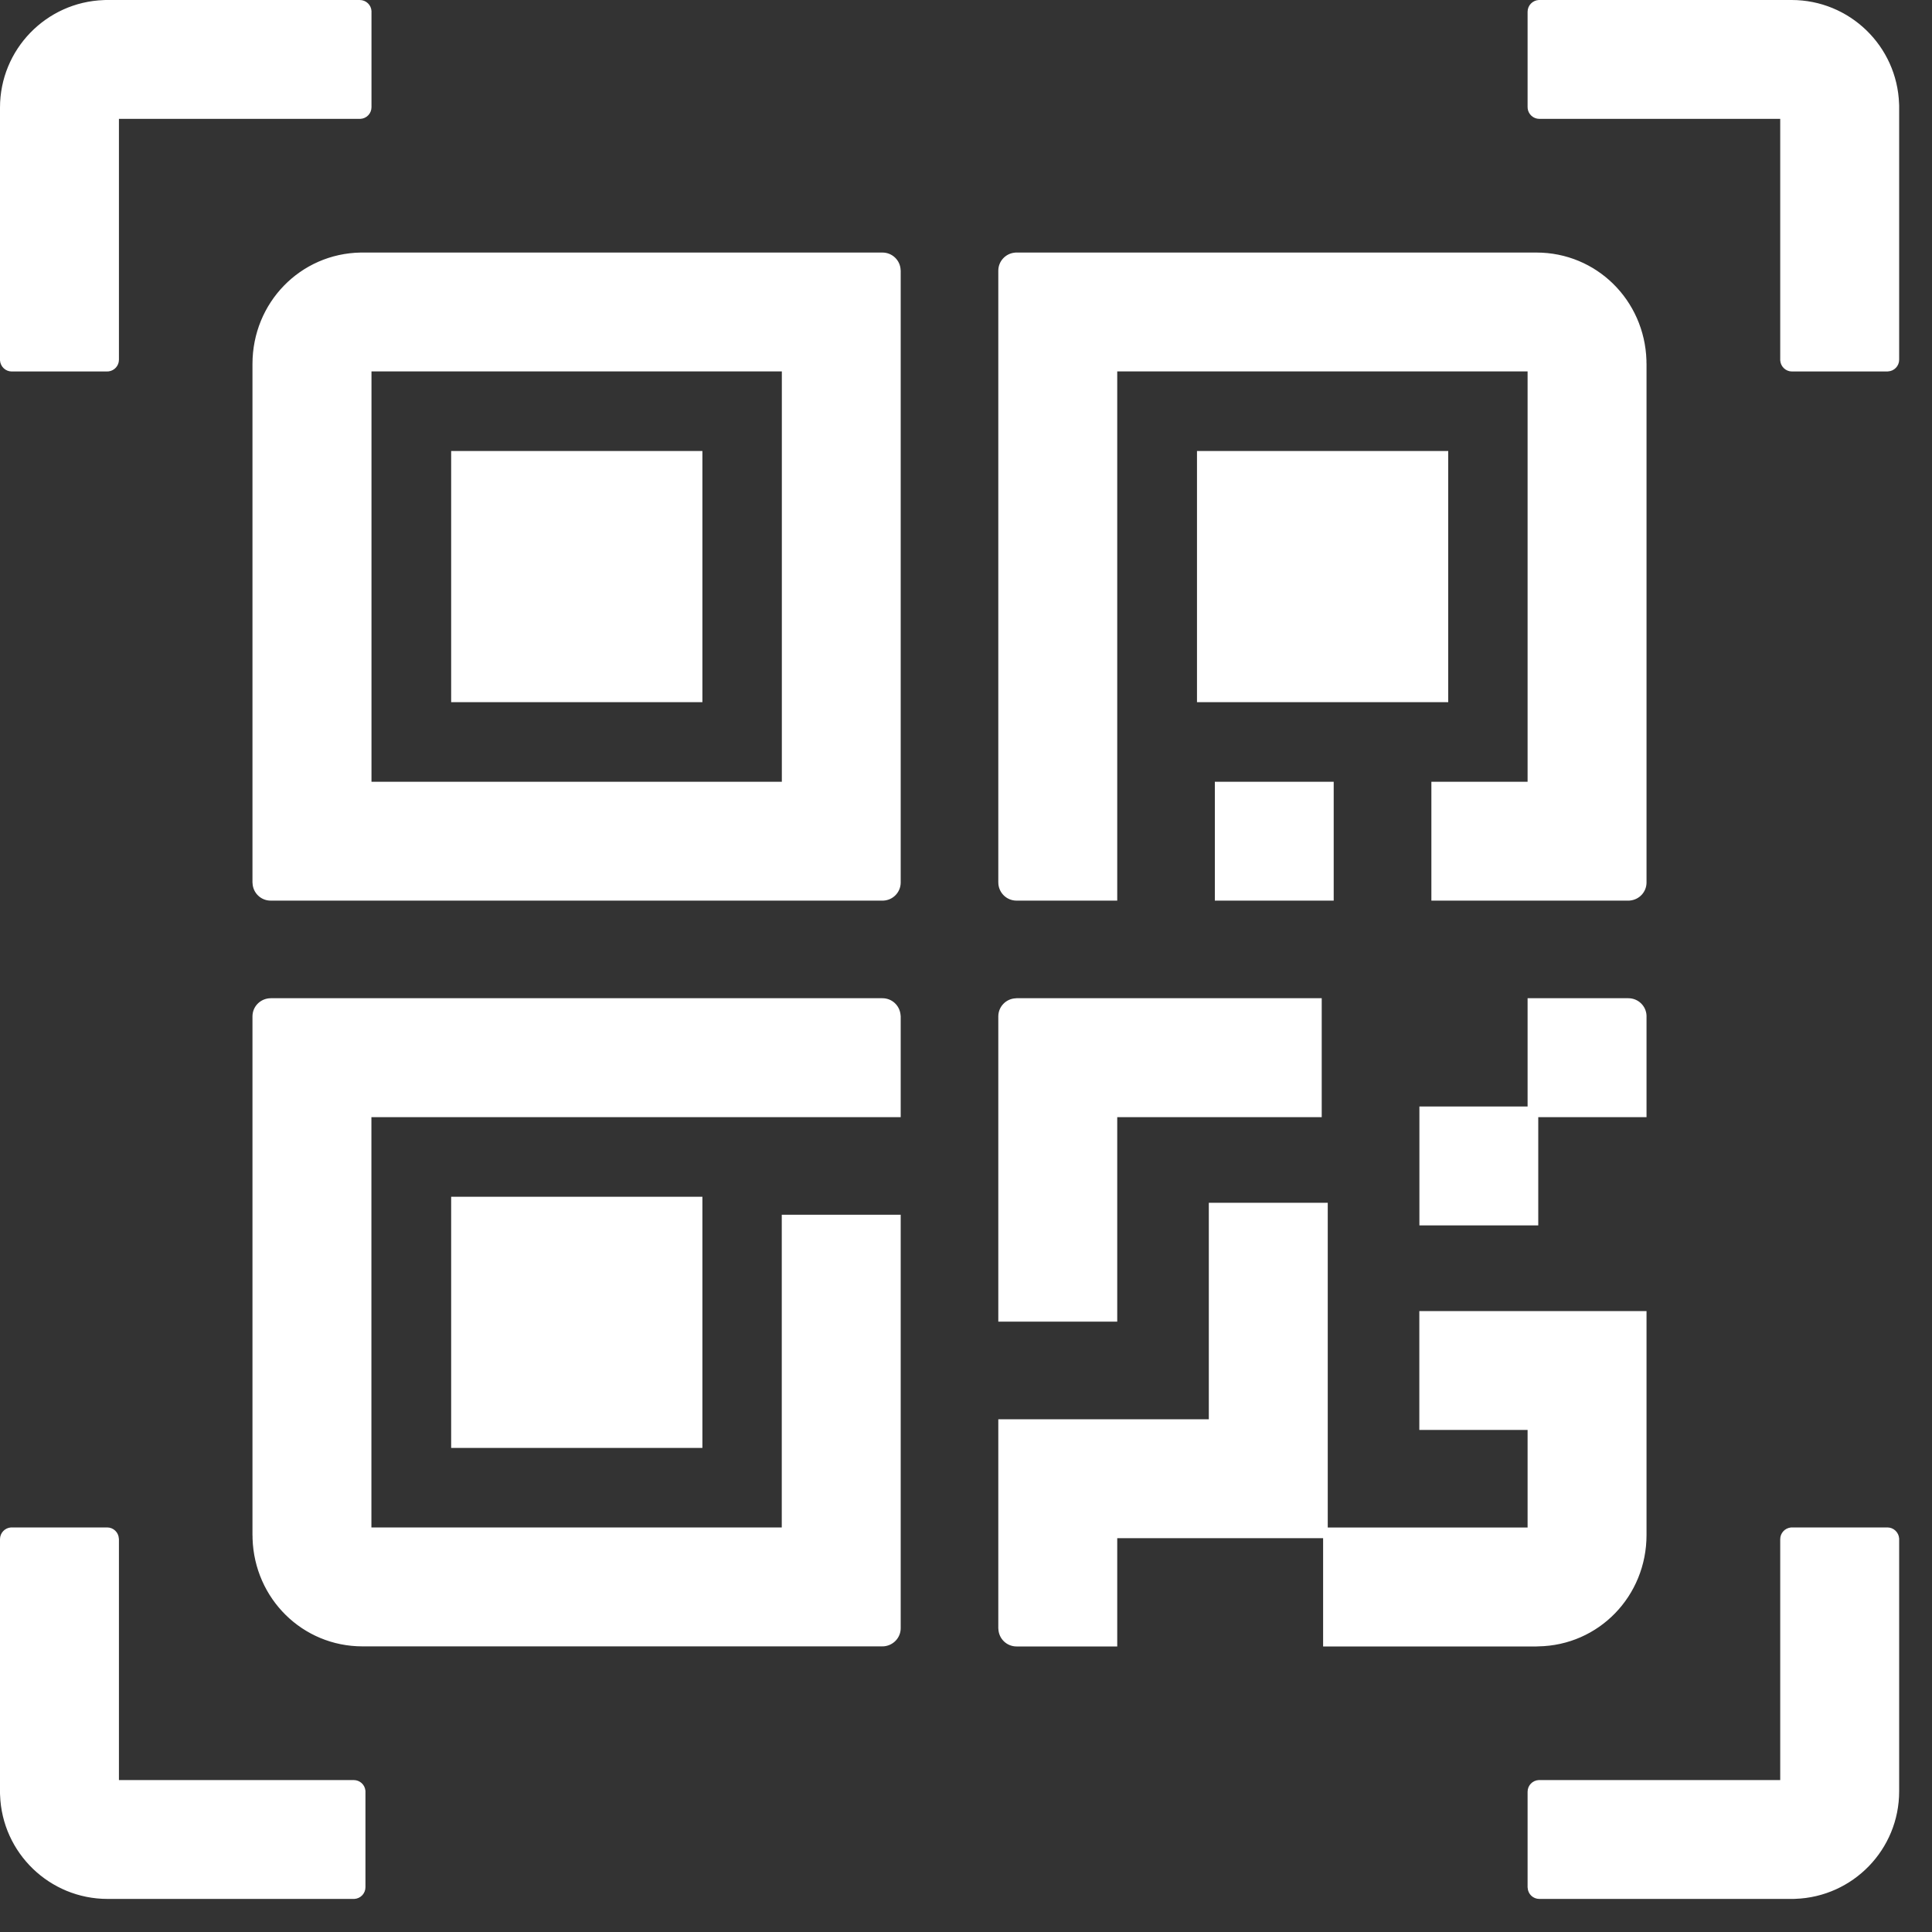 <svg width="25" height="25" viewBox="0 0 25 25" fill="none" xmlns="http://www.w3.org/2000/svg">
<rect x="0" y="0" width="25" height="25" fill="#333333" stroke="none"/>
<path fill-rule="evenodd" clip-rule="evenodd" d="M4.655 0C4.736 0 4.803 0.063 4.807 0.143L4.807 0.152V1.387C4.807 1.468 4.744 1.534 4.664 1.538L4.655 1.538L1.539 1.538L1.539 4.655C1.539 4.733 1.48 4.797 1.404 4.806L1.395 4.806L1.387 4.807H0.152C0.071 4.807 0.005 4.743 0 4.663L0 4.655V1.392C0 0.641 0.596 0.027 1.343 0.001L1.366 0L1.392 0H4.655ZM11.419 3.268C11.546 3.268 11.649 3.368 11.654 3.493L11.655 3.503V11.419C11.655 11.546 11.555 11.649 11.429 11.654L11.419 11.654H3.502C3.376 11.654 3.273 11.554 3.268 11.429L3.267 11.419V4.71C3.267 3.918 3.885 3.281 4.668 3.268L4.691 3.268H11.419ZM11.419 12.917C11.541 12.917 11.642 13.01 11.653 13.132L11.654 13.142L11.655 13.152V14.456H4.806V19.765H10.116L10.116 15.719H11.655V21.069C11.655 21.19 11.562 21.291 11.44 21.303L11.43 21.303L11.419 21.304H4.691C3.915 21.304 3.293 20.688 3.268 19.909L3.268 19.885L3.267 19.862V13.152C3.267 13.03 3.36 12.93 3.482 12.918L3.492 12.918L3.502 12.917H11.419ZM17.181 19.766V15.564H15.642V18.365H12.918V21.07L12.919 21.079C12.924 21.205 13.027 21.305 13.154 21.305H14.457V19.904H17.121V21.305H19.882L19.905 21.304C20.688 21.292 21.306 20.654 21.306 19.862V16.965H18.366V18.503L19.767 18.503V19.766H17.181ZM1.387 19.765C1.468 19.765 1.534 19.829 1.538 19.909L1.539 19.917L1.539 23.034L4.577 23.034C4.656 23.034 4.72 23.093 4.728 23.168L4.729 23.177L4.729 23.185V24.42C4.729 24.501 4.666 24.567 4.586 24.572L4.577 24.572H1.392C0.641 24.572 0.027 23.976 0.001 23.229L0 23.206L0 23.18V19.917C0 19.836 0.063 19.77 0.143 19.765L0.152 19.765H1.387ZM24.423 19.765C24.504 19.765 24.57 19.829 24.575 19.909L24.575 19.917V23.18C24.575 23.931 23.979 24.545 23.231 24.571L23.209 24.572L23.183 24.572H19.919C19.838 24.572 19.772 24.509 19.768 24.429L19.767 24.42V23.185C19.767 23.104 19.831 23.038 19.911 23.034L19.919 23.034L23.036 23.034L23.036 19.917C23.036 19.839 23.095 19.775 23.171 19.766L23.179 19.765L23.188 19.765H24.423ZM9.089 15.486V18.736H5.838V15.486H9.089ZM17.103 14.456V12.917H13.154L13.144 12.918C13.018 12.923 12.918 13.026 12.918 13.152V17.102H14.457V14.456H17.103ZM21.306 13.142C21.301 13.017 21.198 12.917 21.071 12.917H19.767L19.767 14.318H18.367V15.857H19.905V14.456H21.306V13.152L21.306 13.142ZM21.305 4.663C21.28 3.884 20.658 3.268 19.882 3.268H13.154L13.143 3.268L13.133 3.269C13.011 3.28 12.918 3.381 12.918 3.503V11.419L12.919 11.43L12.919 11.44C12.931 11.562 13.032 11.654 13.154 11.654H14.457V4.806H19.767V10.116L18.522 10.116V11.654H21.071L21.081 11.654L21.091 11.653C21.213 11.642 21.306 11.541 21.306 11.419V4.71L21.305 4.687L21.305 4.663ZM17.258 10.116V11.654H15.72V10.116H17.258ZM4.807 4.806H10.117V10.116H4.807V4.806ZM9.089 5.836V9.086H5.838V5.836H9.089ZM18.74 9.086V5.836H15.489V9.086H18.74ZM24.574 1.343C24.548 0.596 23.934 0 23.183 0H19.919L19.911 0C19.831 0.005 19.767 0.071 19.767 0.152V1.387L19.768 1.395L19.768 1.404C19.777 1.479 19.841 1.538 19.919 1.538L23.036 1.538L23.036 4.655L23.036 4.663C23.041 4.743 23.107 4.807 23.188 4.807H24.423L24.431 4.806C24.511 4.802 24.575 4.736 24.575 4.655V1.392L24.575 1.366L24.574 1.343Z" fill="white"/>
</svg>

